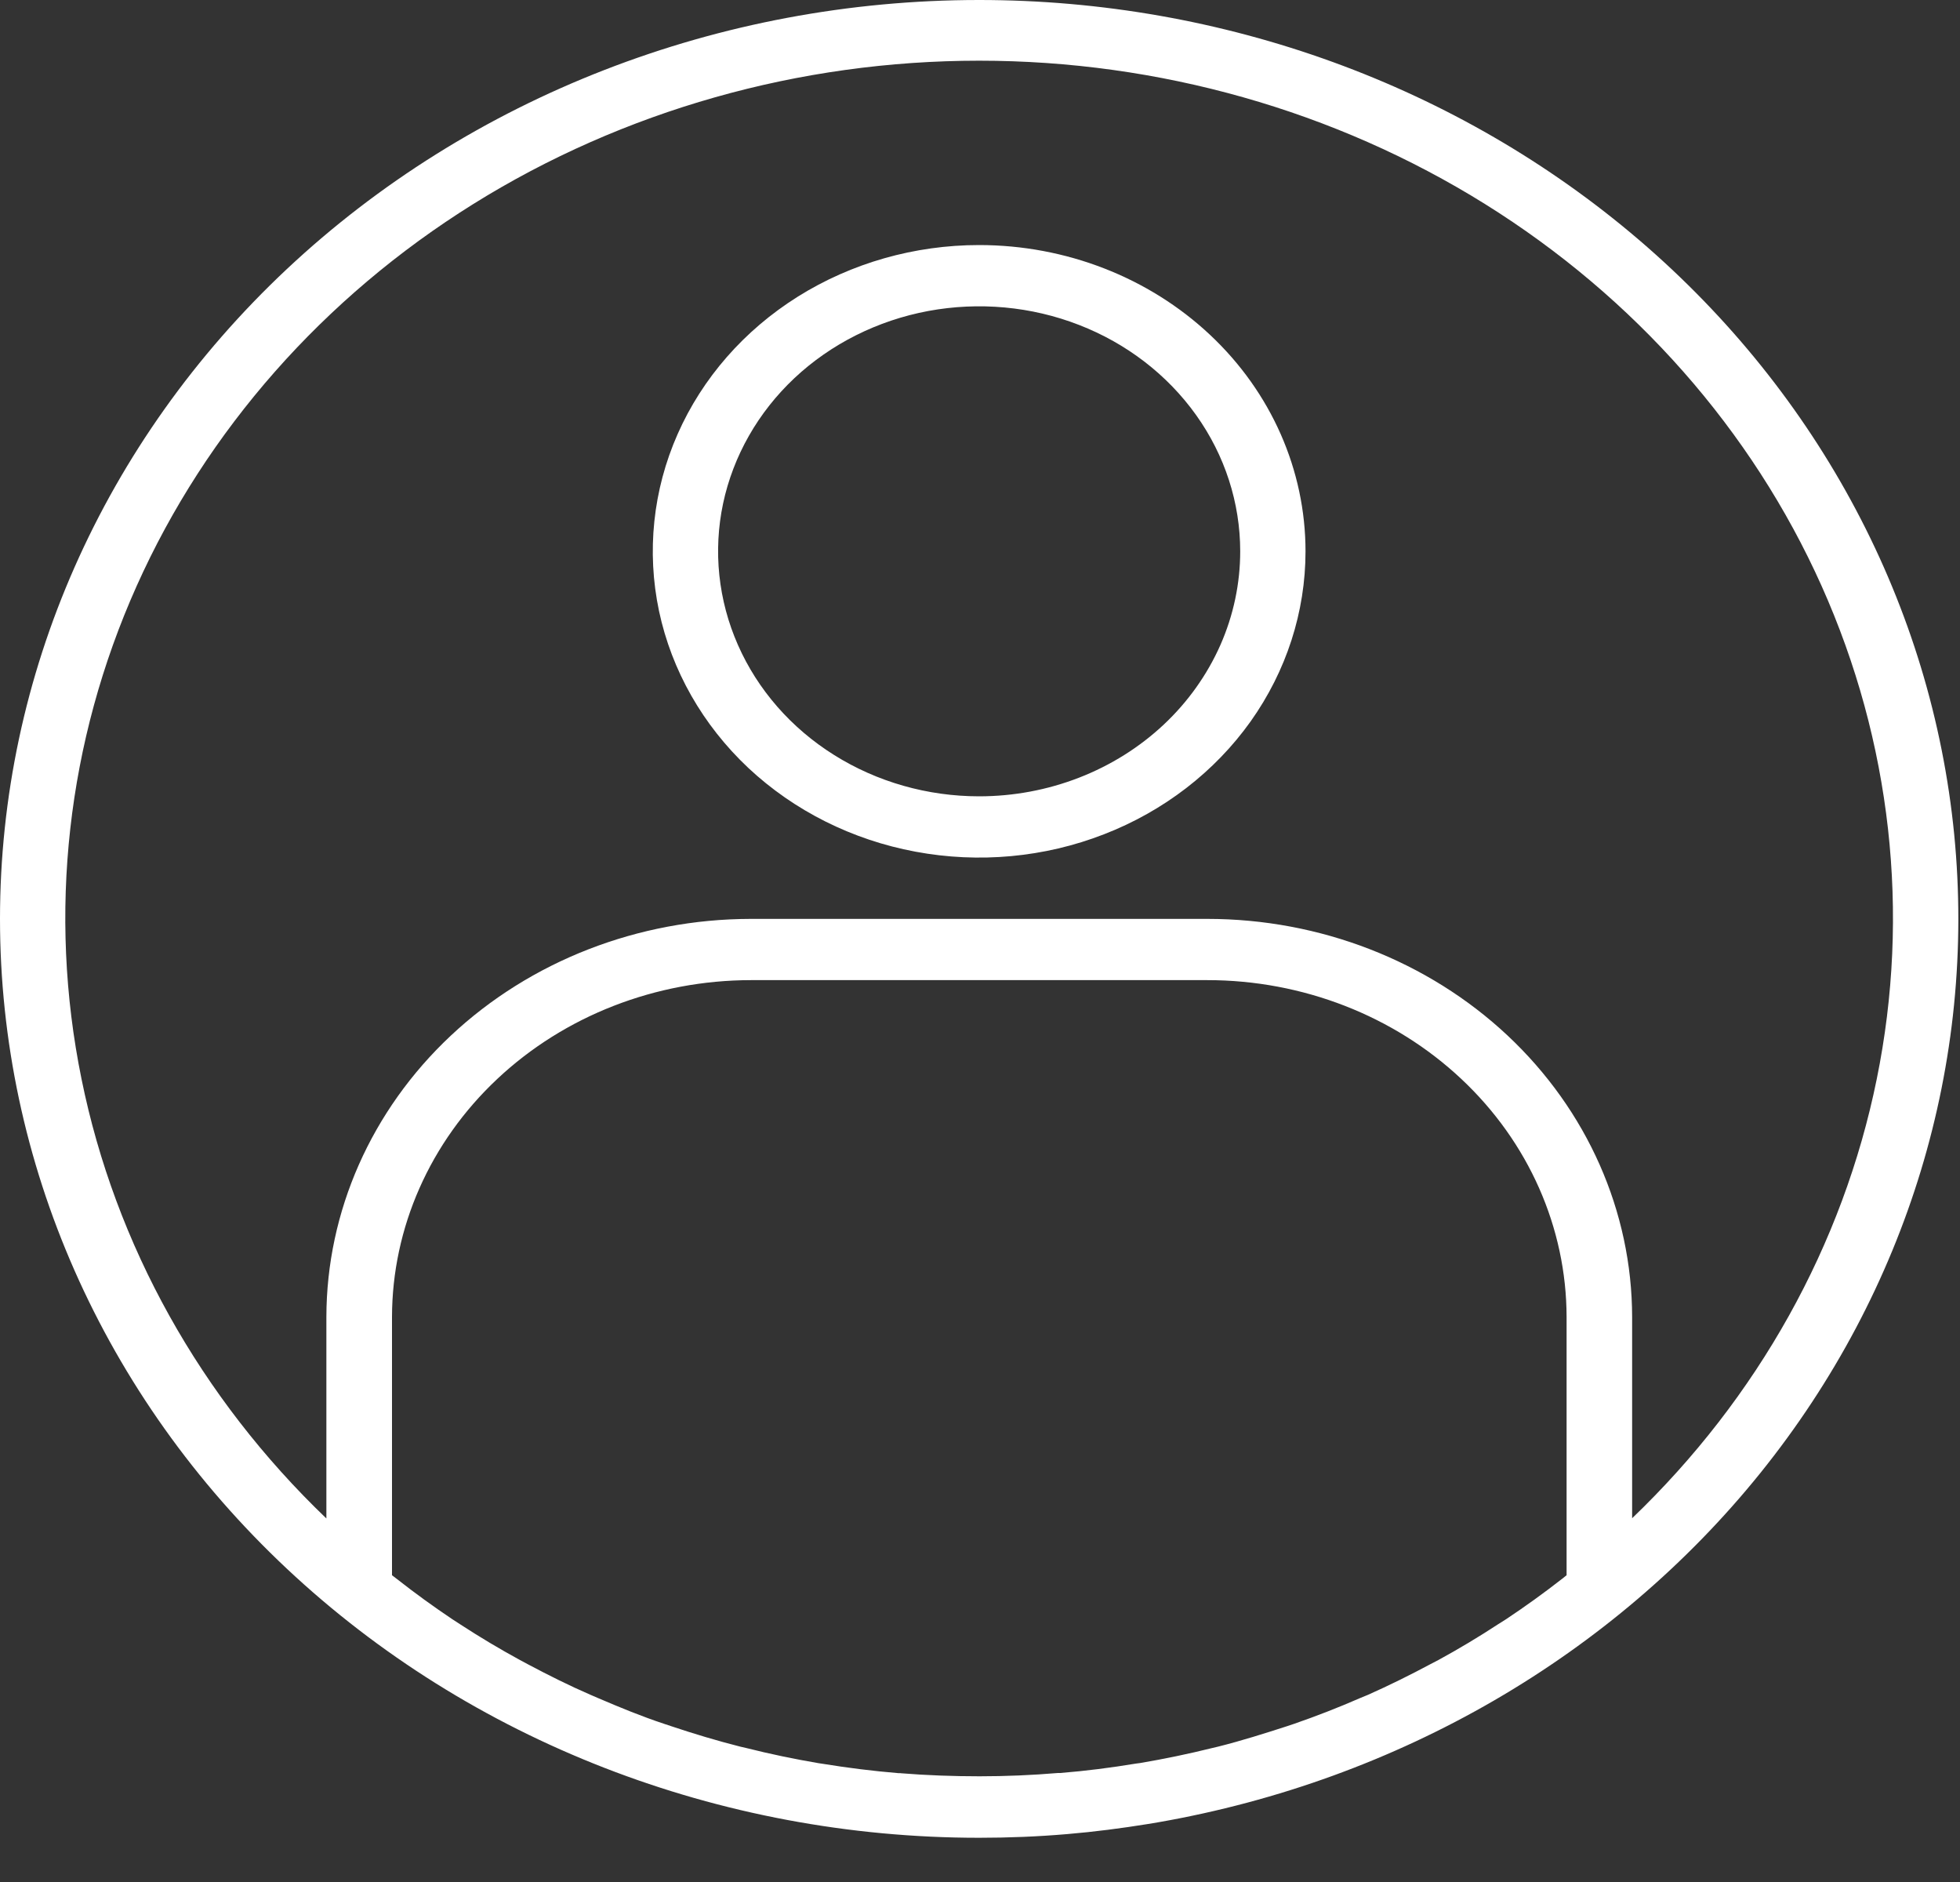 <svg width="25" height="24" viewBox="0 0 25 24" fill="none" xmlns="http://www.w3.org/2000/svg">
<rect x="0" y="0" width="25" height="24" fill="#333333" stroke="none"/>
<path d="M12.489 3.6951e-08C9.177 3.6951e-08 6 1.235 3.658 3.432C1.316 5.63 0 8.61 0 11.718C0 14.826 1.316 17.806 3.658 20.004C6 22.202 9.177 23.436 12.489 23.436C12.865 23.436 13.24 23.421 13.613 23.389C13.96 23.36 14.304 23.315 14.645 23.26L14.776 23.238C17.837 22.703 20.575 21.115 22.453 18.785C24.33 16.454 25.212 13.55 24.926 10.641C24.64 7.732 23.206 5.028 20.905 3.059C18.604 1.091 15.603 -0 12.489 3.6951e-08ZM11.489 22.612H11.46C11.136 22.585 10.815 22.545 10.496 22.493L10.442 22.485C10.131 22.432 9.822 22.368 9.517 22.291L9.443 22.274C9.143 22.198 8.851 22.11 8.561 22.013L8.471 21.983C8.187 21.889 7.907 21.774 7.632 21.656L7.532 21.613C7.262 21.496 6.998 21.364 6.738 21.226L6.628 21.167C6.373 21.028 6.123 20.879 5.879 20.72L5.768 20.648C5.528 20.487 5.293 20.317 5.068 20.14L5 20.088V16.795C5.002 15.656 5.485 14.564 6.343 13.759C7.201 12.953 8.365 12.5 9.579 12.499H15.4C16.614 12.499 17.779 12.952 18.638 13.758C19.497 14.563 19.98 15.655 19.982 16.795V20.088L19.927 20.132C19.694 20.314 19.455 20.486 19.21 20.649L19.11 20.712C18.863 20.874 18.609 21.026 18.349 21.168L18.249 21.22C17.986 21.361 17.718 21.493 17.449 21.613L17.354 21.652C17.077 21.773 16.795 21.883 16.509 21.982L16.426 22.01C16.135 22.104 15.839 22.198 15.54 22.273L15.468 22.29C15.162 22.366 14.854 22.43 14.542 22.483L14.488 22.49C14.169 22.543 13.847 22.584 13.523 22.61H13.494C13.161 22.638 12.828 22.652 12.494 22.652C12.16 22.652 11.821 22.64 11.489 22.613V22.612ZM20.818 19.364V16.795C20.816 15.448 20.244 14.157 19.229 13.205C18.213 12.253 16.836 11.718 15.4 11.718H9.575C8.14 11.72 6.765 12.255 5.75 13.207C4.736 14.158 4.165 15.449 4.163 16.795V19.364C2.557 17.826 1.47 15.877 1.04 13.761C0.609 11.646 0.854 9.459 1.743 7.473C2.632 5.488 4.126 3.793 6.038 2.601C7.95 1.41 10.194 0.774 12.489 0.774C14.784 0.774 17.028 1.41 18.94 2.601C20.852 3.793 22.346 5.488 23.235 7.473C24.124 9.459 24.369 11.646 23.938 13.761C23.508 15.877 22.421 17.826 20.815 19.364H20.818Z" fill="white"/>
<path d="M12.489 3.125C11.666 3.125 10.861 3.354 10.176 3.783C9.492 4.212 8.958 4.822 8.643 5.536C8.328 6.249 8.246 7.035 8.406 7.793C8.567 8.55 8.963 9.246 9.545 9.793C10.128 10.339 10.87 10.711 11.677 10.861C12.485 11.012 13.322 10.935 14.082 10.639C14.843 10.344 15.493 9.843 15.951 9.201C16.408 8.558 16.652 7.803 16.652 7.031C16.652 5.995 16.214 5.001 15.433 4.269C14.652 3.536 13.593 3.125 12.489 3.125ZM12.489 10.155C11.831 10.155 11.187 9.972 10.639 9.628C10.091 9.285 9.665 8.797 9.413 8.226C9.161 7.655 9.095 7.027 9.223 6.421C9.352 5.815 9.669 5.258 10.134 4.821C10.6 4.384 11.194 4.087 11.839 3.966C12.486 3.846 13.155 3.907 13.764 4.144C14.372 4.38 14.892 4.781 15.258 5.295C15.624 5.808 15.819 6.413 15.819 7.031C15.819 7.441 15.733 7.847 15.566 8.226C15.398 8.605 15.153 8.95 14.844 9.24C14.535 9.53 14.168 9.76 13.764 9.917C13.36 10.074 12.927 10.155 12.489 10.155Z" fill="white"/>
</svg>
